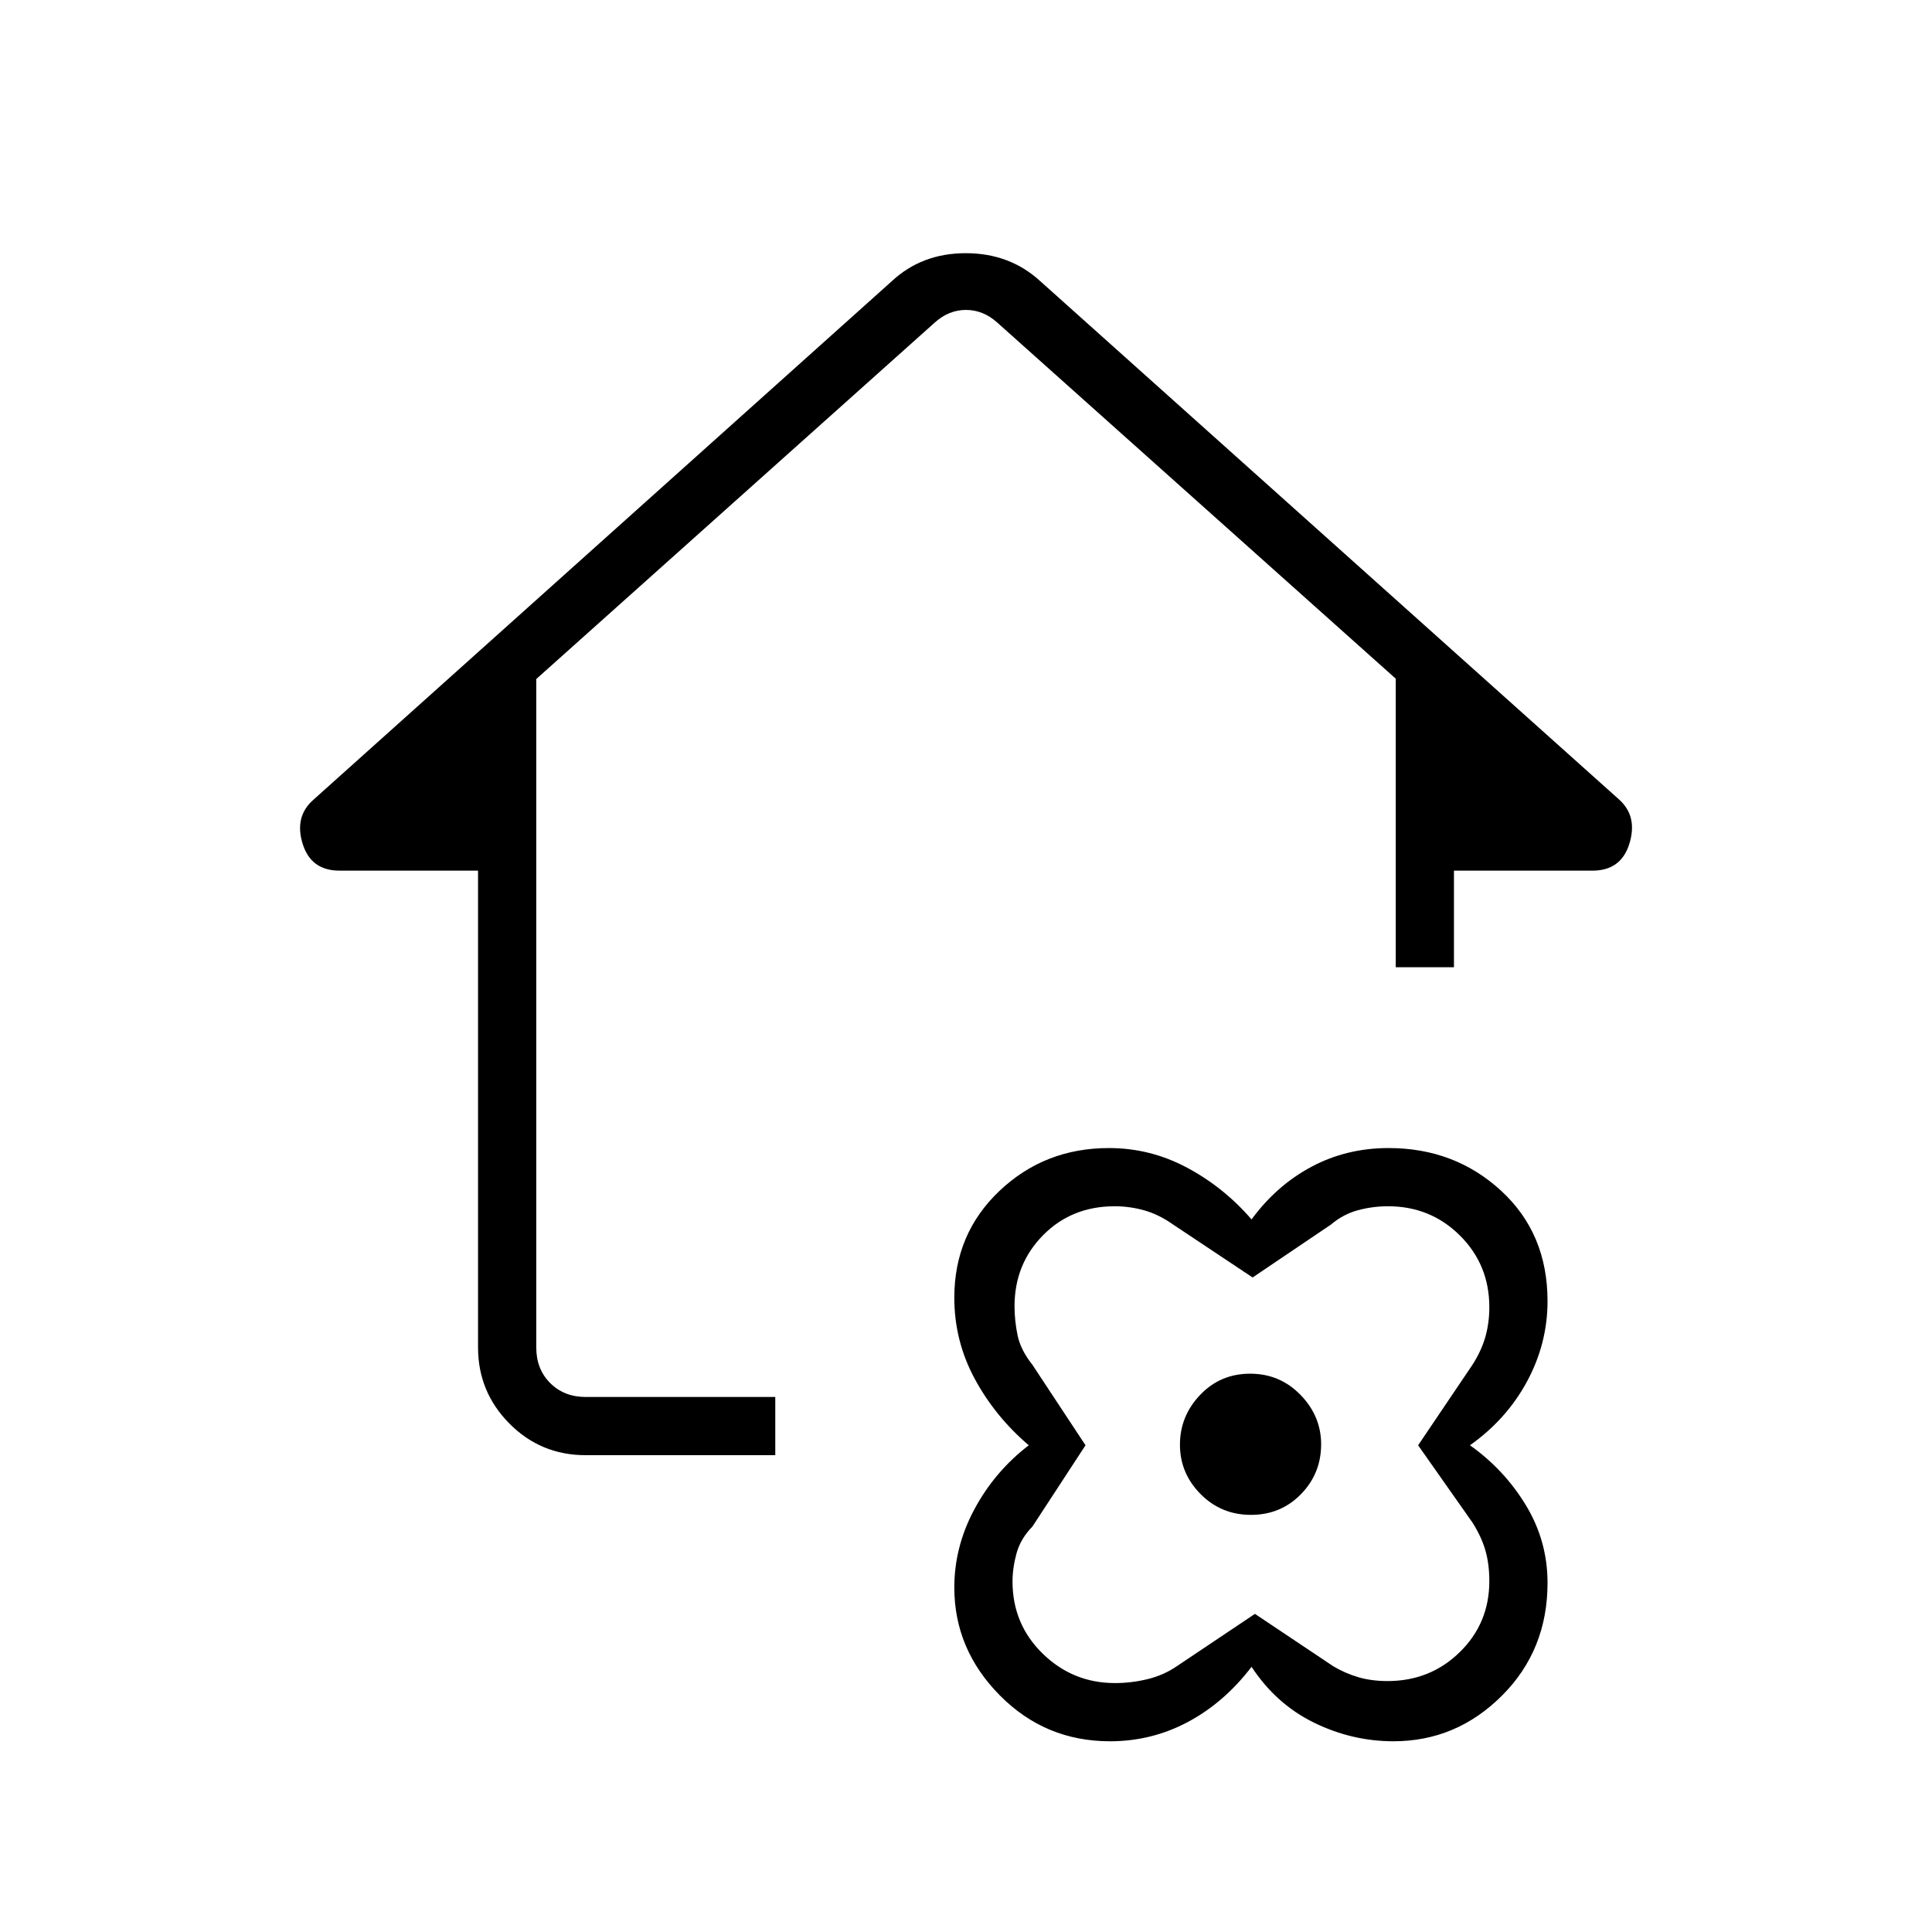 <svg xmlns="http://www.w3.org/2000/svg" height="20" viewBox="0 -960 960 960" width="20"><path d="M621.885-131.769Q608.308-114 590.301-104.384q-18.007 9.615-38.755 9.615-32.206 0-54.78-22.856-22.574-22.856-22.574-53.533 0-20.369 10.058-39.048 10.057-18.679 26.942-31.64-16.692-14.231-26.846-33.018-10.154-18.788-10.154-40.3 0-31.815 22.451-53.095 22.451-21.28 54.381-21.28 20.63 0 38.899 9.789 18.269 9.788 31.962 25.673 12.39-16.885 29.801-26.173 17.411-9.289 38.285-9.289 32.885 0 55.938 21.227 23.053 21.227 23.053 54.822 0 20.989-10.135 39.836-10.134 18.846-28.404 31.808 17.154 12.192 27.847 29.895 10.692 17.703 10.692 38.48 0 33.431-22.677 56.067-22.676 22.635-53.894 22.635-20.56 0-39.437-9.231-18.877-9.23-31.069-27.769Zm109.769-71.693-27-38.384 27-40q4.5-7.032 6.442-13.966 1.942-6.935 1.942-14.64 0-21.109-14.617-35.636-14.618-14.527-35.694-14.527-7.773 0-15.082 2-7.308 2-13.278 7.083l-38.941 26.301-39.833-26.517q-6.956-4.867-14.131-6.867-7.176-2-14.6-2-21.375 0-35.561 14.381t-14.186 35.3q0 7.06 1.5 14.382 1.5 7.321 7.385 14.706l26.385 40L513-201.462q-5.885 6-7.885 13.279t-2 13.995q0 21.261 15.002 35.879 15.001 14.617 35.934 14.617 8.1 0 16.124-1.943 8.023-1.942 14.594-6.442l38.803-26 38.882 26q5.848 3.5 12.412 5.442 6.564 1.943 14.61 1.943 21.182 0 35.872-14.373 14.69-14.372 14.69-35.277 0-8.62-2-15.427-2-6.808-6.384-13.693Zm-110.067-3.807q14.798 0 24.836-10.267 10.039-10.268 10.039-24.81 0-14-10.241-24.539-10.241-10.538-25.039-10.538-14.797 0-24.836 10.538-10.038 10.539-10.038 24.731 0 14.192 10.241 24.539 10.241 10.346 25.038 10.346Zm-330.51-29.654q-22.385 0-37.962-15.727-15.577-15.727-15.577-37.811v-236.924h-68.846q-14.205 0-18.333-13.423-4.129-13.423 5.295-21.731l287.301-257.583q15-14.071 36.907-14.071 21.907 0 37.061 13.924l287.808 257.73q9.039 8.308 4.91 21.731-4.128 13.423-18.333 13.423h-68.846v48h-28.924v-143.384L495.385-799.846Q488.461-806 480-806q-8.461 0-15.385 6.154L266.462-622.584v332.123q0 10.769 6.923 17.692t17.692 6.923h94.154v28.923h-94.154Zm330.308-5.423Z"/></svg>
